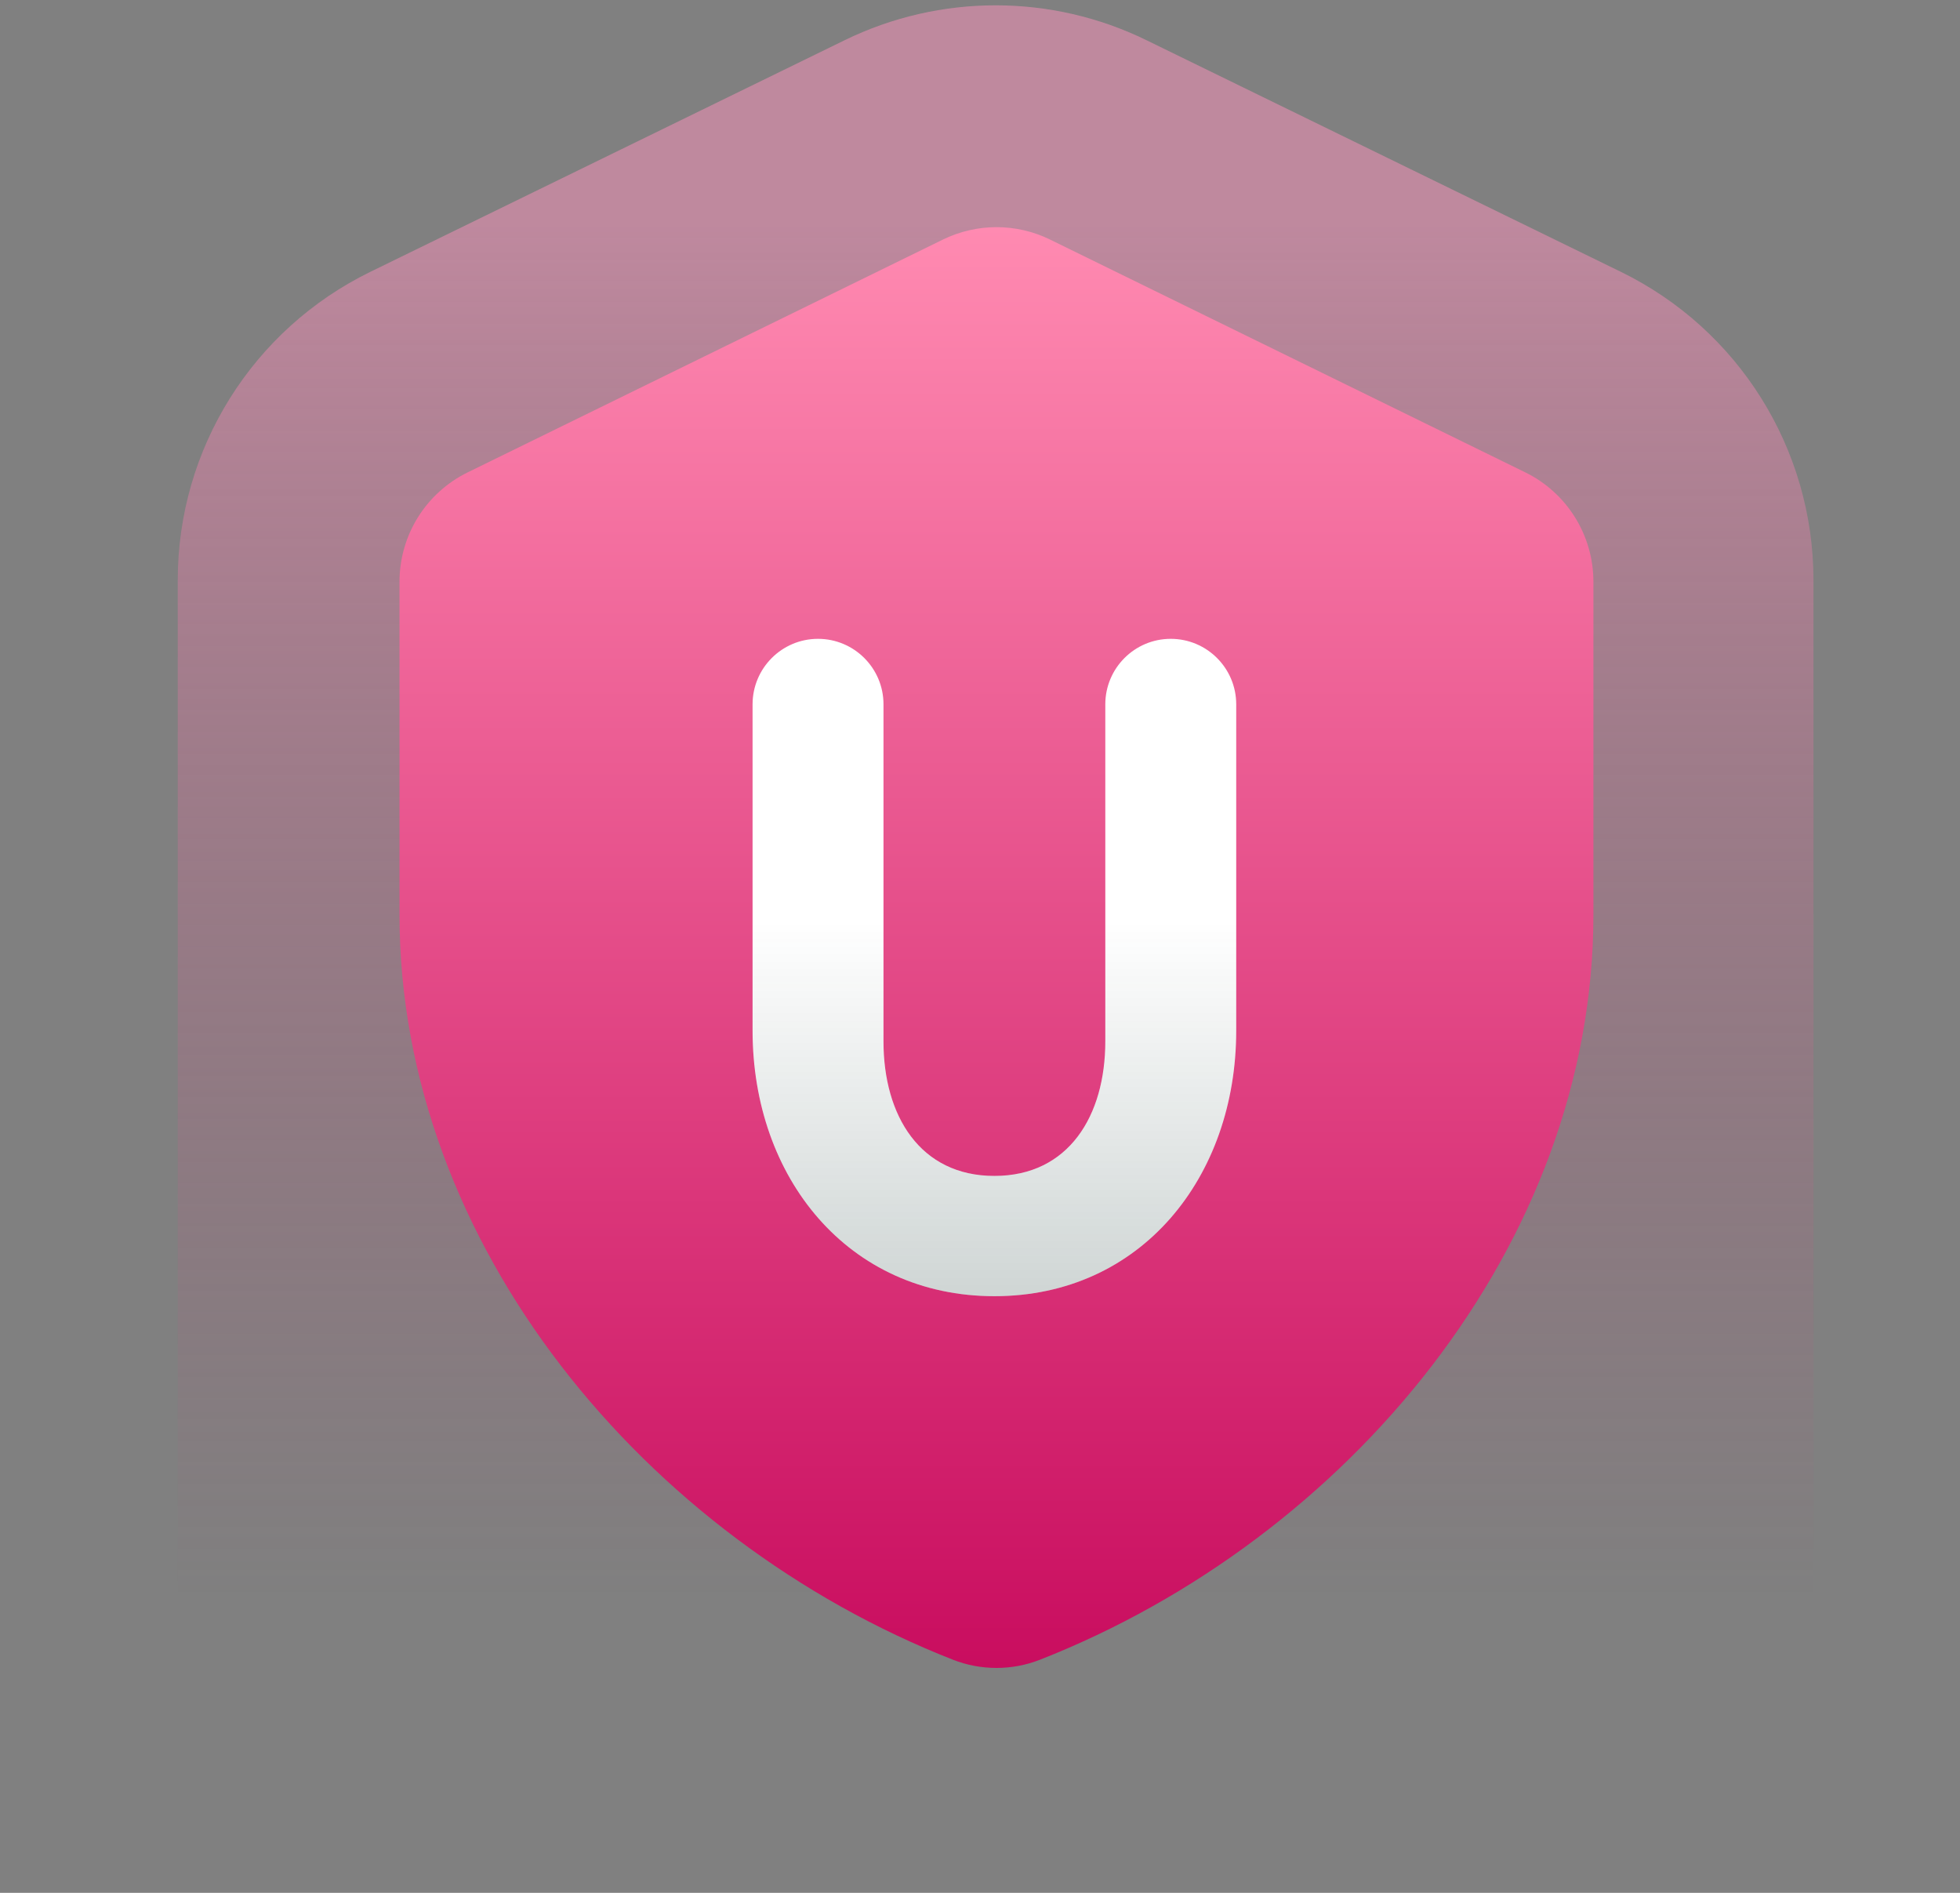 <svg xmlns="http://www.w3.org/2000/svg" viewBox="0 0 29 28" fill="none">
  <rect x="0" y="0" width="29" height="28" fill="#808080" stroke="none"/>
  <g clip-path="url(#clip0_1107_16)">
    <path d="M16.962 0.594C15.553 -0.094 13.907 -0.092 12.501 0.593L5.48 4.021C3.739 4.871 2.63 6.638 2.63 8.581V24.331C2.63 30.833 7.392 36.202 12.89 38.354L12.895 38.356C14.075 38.816 15.387 38.816 16.568 38.356L16.572 38.354C22.07 36.202 26.832 30.833 26.832 24.331V8.581C26.832 6.638 25.723 4.871 23.982 4.021L16.962 0.594Z" fill="url(#paint0_linear_1107_16)" fill-opacity="0.5"/>
    <path d="M22.567 6.987L15.537 3.544C15.038 3.299 14.452 3.299 13.951 3.544L6.921 6.987C6.302 7.29 5.911 7.917 5.911 8.606V13.532C5.911 18.41 9.55 22.765 14.098 24.551C14.513 24.714 14.975 24.714 15.389 24.551C19.937 22.765 23.576 18.41 23.576 13.532V8.606C23.576 7.917 23.185 7.29 22.567 6.987Z" fill="url(#paint1_linear_1107_16)"/>
    <path d="M18.291 15.246V10.419C18.291 9.884 17.857 9.45 17.322 9.45C16.788 9.45 16.354 9.884 16.354 10.419V15.405C16.354 16.504 15.813 17.395 14.713 17.395C13.613 17.395 13.072 16.504 13.072 15.405C13.071 14.029 13.072 11.72 13.072 10.418C13.072 9.884 12.638 9.45 12.103 9.45C11.569 9.45 11.135 9.884 11.135 10.419V15.246C11.135 17.416 12.544 19.174 14.713 19.174C16.882 19.174 18.291 17.416 18.291 15.246Z" fill="white"/>
    <path d="M18.291 15.246V10.419C18.291 9.884 17.857 9.45 17.322 9.45C16.788 9.45 16.354 9.884 16.354 10.419V15.405C16.354 16.504 15.813 17.395 14.713 17.395C13.613 17.395 13.072 16.504 13.072 15.405C13.071 14.029 13.072 11.72 13.072 10.418C13.072 9.884 12.638 9.45 12.103 9.45C11.569 9.45 11.135 9.884 11.135 10.419V15.246C11.135 17.416 12.544 19.174 14.713 19.174C16.882 19.174 18.291 17.416 18.291 15.246Z" fill="url(#paint2_linear_1107_16)"/>
  </g>
  <defs>
    <linearGradient id="paint0_linear_1107_16" x1="14.731" y1="3.36" x2="14.731" y2="28.685" gradientUnits="userSpaceOnUse">
      <stop stop-color="#FD91BC"/>
      <stop offset="0.8" stop-color="#C04174" stop-opacity="0"/>
    </linearGradient>
    <linearGradient id="paint1_linear_1107_16" x1="14.744" y1="3.36" x2="14.744" y2="24.673" gradientUnits="userSpaceOnUse">
      <stop stop-color="#FF8AB1"/>
      <stop offset="1" stop-color="#C90D5F"/>
    </linearGradient>
    <linearGradient id="paint2_linear_1107_16" x1="14.713" y1="8.085" x2="14.713" y2="19.174" gradientUnits="userSpaceOnUse">
      <stop offset="0.5" stop-color="#0F2E2A" stop-opacity="0"/>
      <stop offset="1" stop-color="#0F302B" stop-opacity="0.2"/>
    </linearGradient>
    <clipPath id="clip0_1107_16">
      <rect width="28" height="28" fill="white" transform="translate(0.731)"/>
    </clipPath>
  </defs>
</svg>

